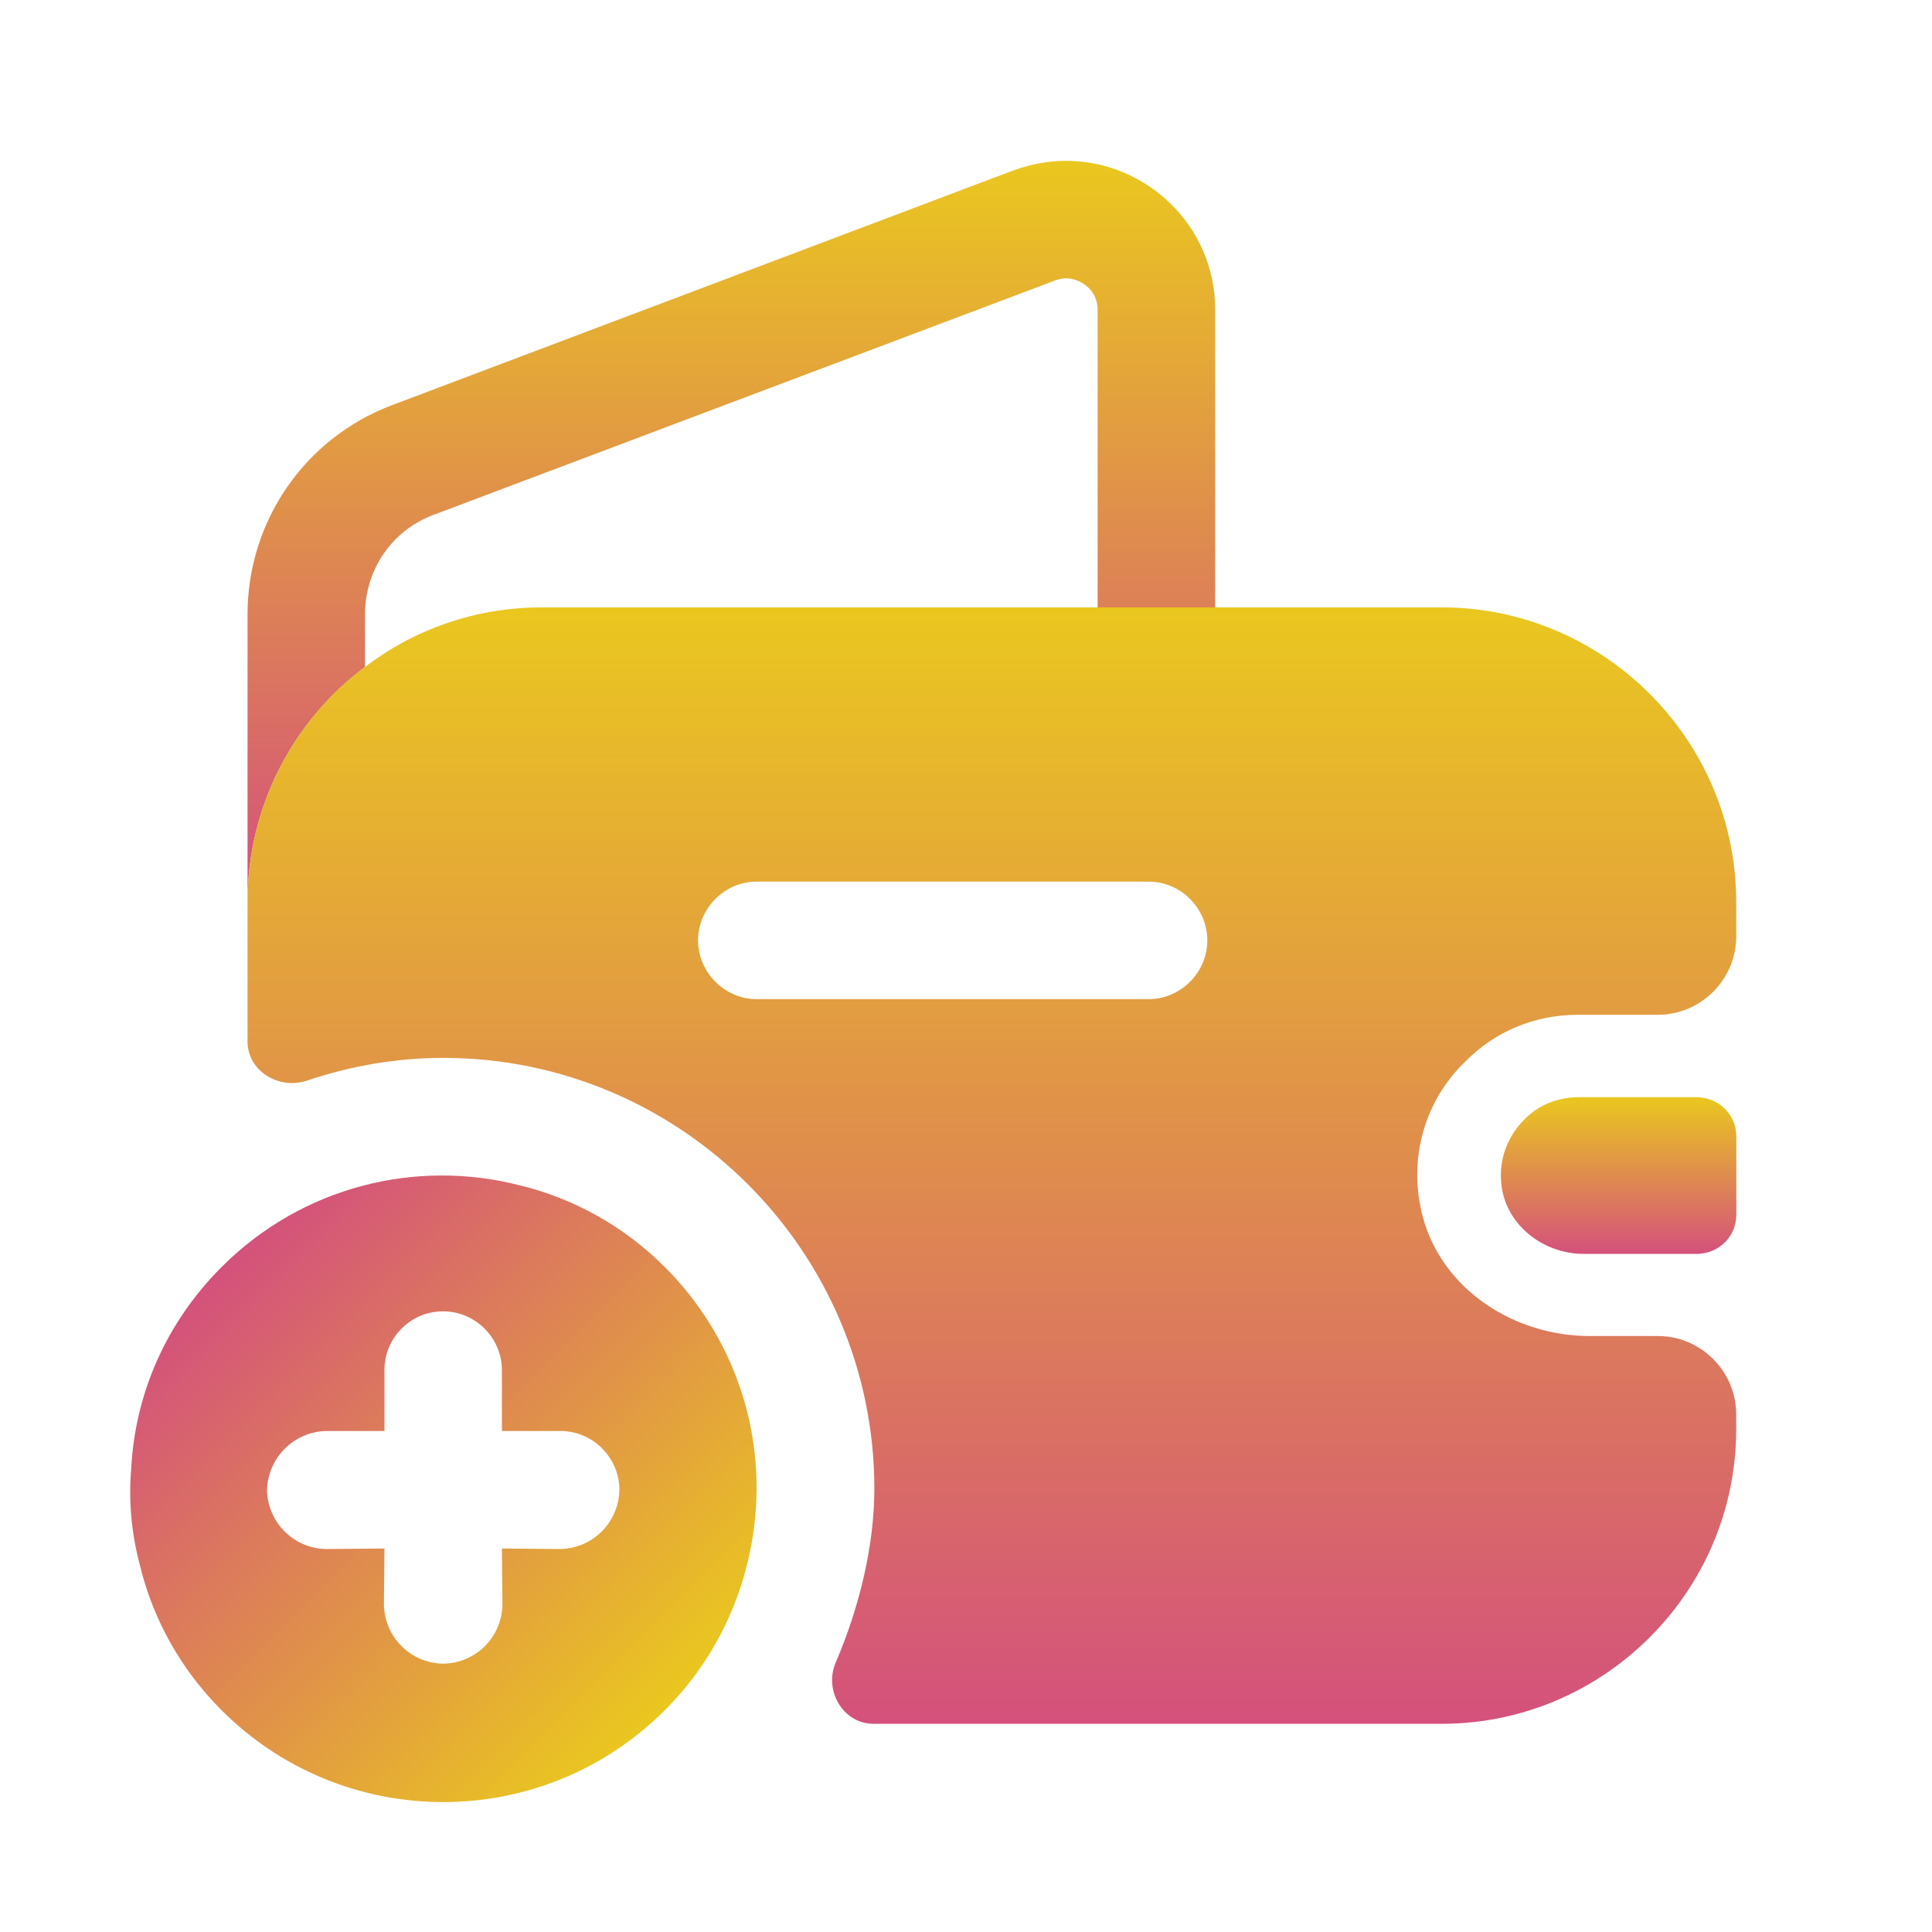 <svg width="32" height="32" viewBox="0 0 32 32" fill="none" xmlns="http://www.w3.org/2000/svg">
<path d="M11.011 28.327C11.874 27.465 12.369 26.363 12.498 25.225C12.672 23.711 12.167 22.142 11.011 20.986C10.323 20.298 9.479 19.839 8.589 19.628C6.891 19.197 5.01 19.646 3.67 20.986C2.743 21.913 2.238 23.096 2.174 24.317C2.128 24.84 2.174 25.381 2.312 25.904C2.523 26.795 2.982 27.639 3.67 28.327C5.698 30.355 8.983 30.355 11.011 28.327ZM9.286 23.702C9.818 23.702 10.259 24.143 10.259 24.675C10.249 25.216 9.818 25.648 9.277 25.657L8.313 25.648L8.322 26.574C8.313 27.116 7.882 27.547 7.341 27.556C6.799 27.547 6.368 27.116 6.359 26.574L6.368 25.648L5.404 25.657C4.863 25.648 4.432 25.216 4.422 24.675C4.432 24.409 4.542 24.17 4.716 23.996C4.89 23.821 5.129 23.711 5.395 23.702L6.368 23.702L6.368 22.693C6.368 22.418 6.478 22.179 6.652 22.005C6.827 21.83 7.065 21.72 7.341 21.72C7.873 21.72 8.313 22.16 8.313 22.693L8.313 23.702L9.286 23.702Z" fill="url(#paint0_linear_1751_1810)"/>
<path d="M20.127 5.13V10.061H18.18V5.13C18.18 4.779 17.869 4.61 17.661 4.61C17.596 4.61 17.531 4.623 17.466 4.649L7.175 8.53C6.487 8.789 6.046 9.438 6.046 10.178V11.047C4.865 11.93 4.1 13.344 4.1 14.94V10.178C4.1 8.633 5.047 7.258 6.487 6.713L16.791 2.82C17.077 2.716 17.375 2.664 17.661 2.664C18.959 2.664 20.127 3.715 20.127 5.13Z" fill="url(#paint1_linear_1751_1810)"/>
<path d="M28.759 18.822V20.119C28.759 20.47 28.486 20.755 28.123 20.768H26.228C25.54 20.768 24.917 20.262 24.865 19.587C24.826 19.185 24.982 18.809 25.242 18.549C25.475 18.303 25.8 18.173 26.15 18.173H28.11C28.486 18.186 28.759 18.471 28.759 18.822Z" fill="url(#paint2_linear_1751_1810)"/>
<path d="M26.135 16.808H27.459C28.173 16.808 28.757 16.224 28.757 15.51V14.939C28.757 12.253 26.563 10.06 23.877 10.06H8.979C7.876 10.06 6.864 10.423 6.046 11.046C4.865 11.929 4.1 13.343 4.1 14.939V17.249C4.1 17.742 4.619 18.054 5.086 17.898C5.813 17.652 6.578 17.522 7.344 17.522C11.276 17.522 14.482 20.727 14.482 24.659C14.482 25.594 14.235 26.619 13.846 27.527C13.638 27.994 13.962 28.552 14.469 28.552H23.877C26.563 28.552 28.757 26.359 28.757 23.673V23.427C28.757 22.713 28.173 22.129 27.459 22.129H26.33C25.084 22.129 23.89 21.363 23.566 20.156C23.306 19.17 23.617 18.21 24.266 17.587C24.747 17.093 25.408 16.808 26.135 16.808ZM19.024 16.549H12.535C12.003 16.549 11.562 16.107 11.562 15.575C11.562 15.043 12.003 14.602 12.535 14.602H19.024C19.556 14.602 19.997 15.043 19.997 15.575C19.997 16.107 19.556 16.549 19.024 16.549Z" fill="url(#paint3_linear_1751_1810)"/>
<defs>
<linearGradient id="paint0_linear_1751_1810" x1="11.011" y1="28.327" x2="3.67" y2="20.986" gradientUnits="userSpaceOnUse">
<stop stop-color="#EAC71F"/>
<stop offset="1" stop-color="#D4517C"/>
</linearGradient>
<linearGradient id="paint1_linear_1751_1810" x1="12.113" y1="2.664" x2="12.113" y2="14.94" gradientUnits="userSpaceOnUse">
<stop stop-color="#EAC71F"/>
<stop offset="1" stop-color="#D4517C"/>
</linearGradient>
<linearGradient id="paint2_linear_1751_1810" x1="26.809" y1="18.173" x2="26.809" y2="20.768" gradientUnits="userSpaceOnUse">
<stop stop-color="#EAC71F"/>
<stop offset="1" stop-color="#D4517C"/>
</linearGradient>
<linearGradient id="paint3_linear_1751_1810" x1="16.428" y1="10.06" x2="16.428" y2="28.552" gradientUnits="userSpaceOnUse">
<stop stop-color="#EAC71F"/>
<stop offset="1" stop-color="#D4517C"/>
</linearGradient>
</defs>
</svg>
